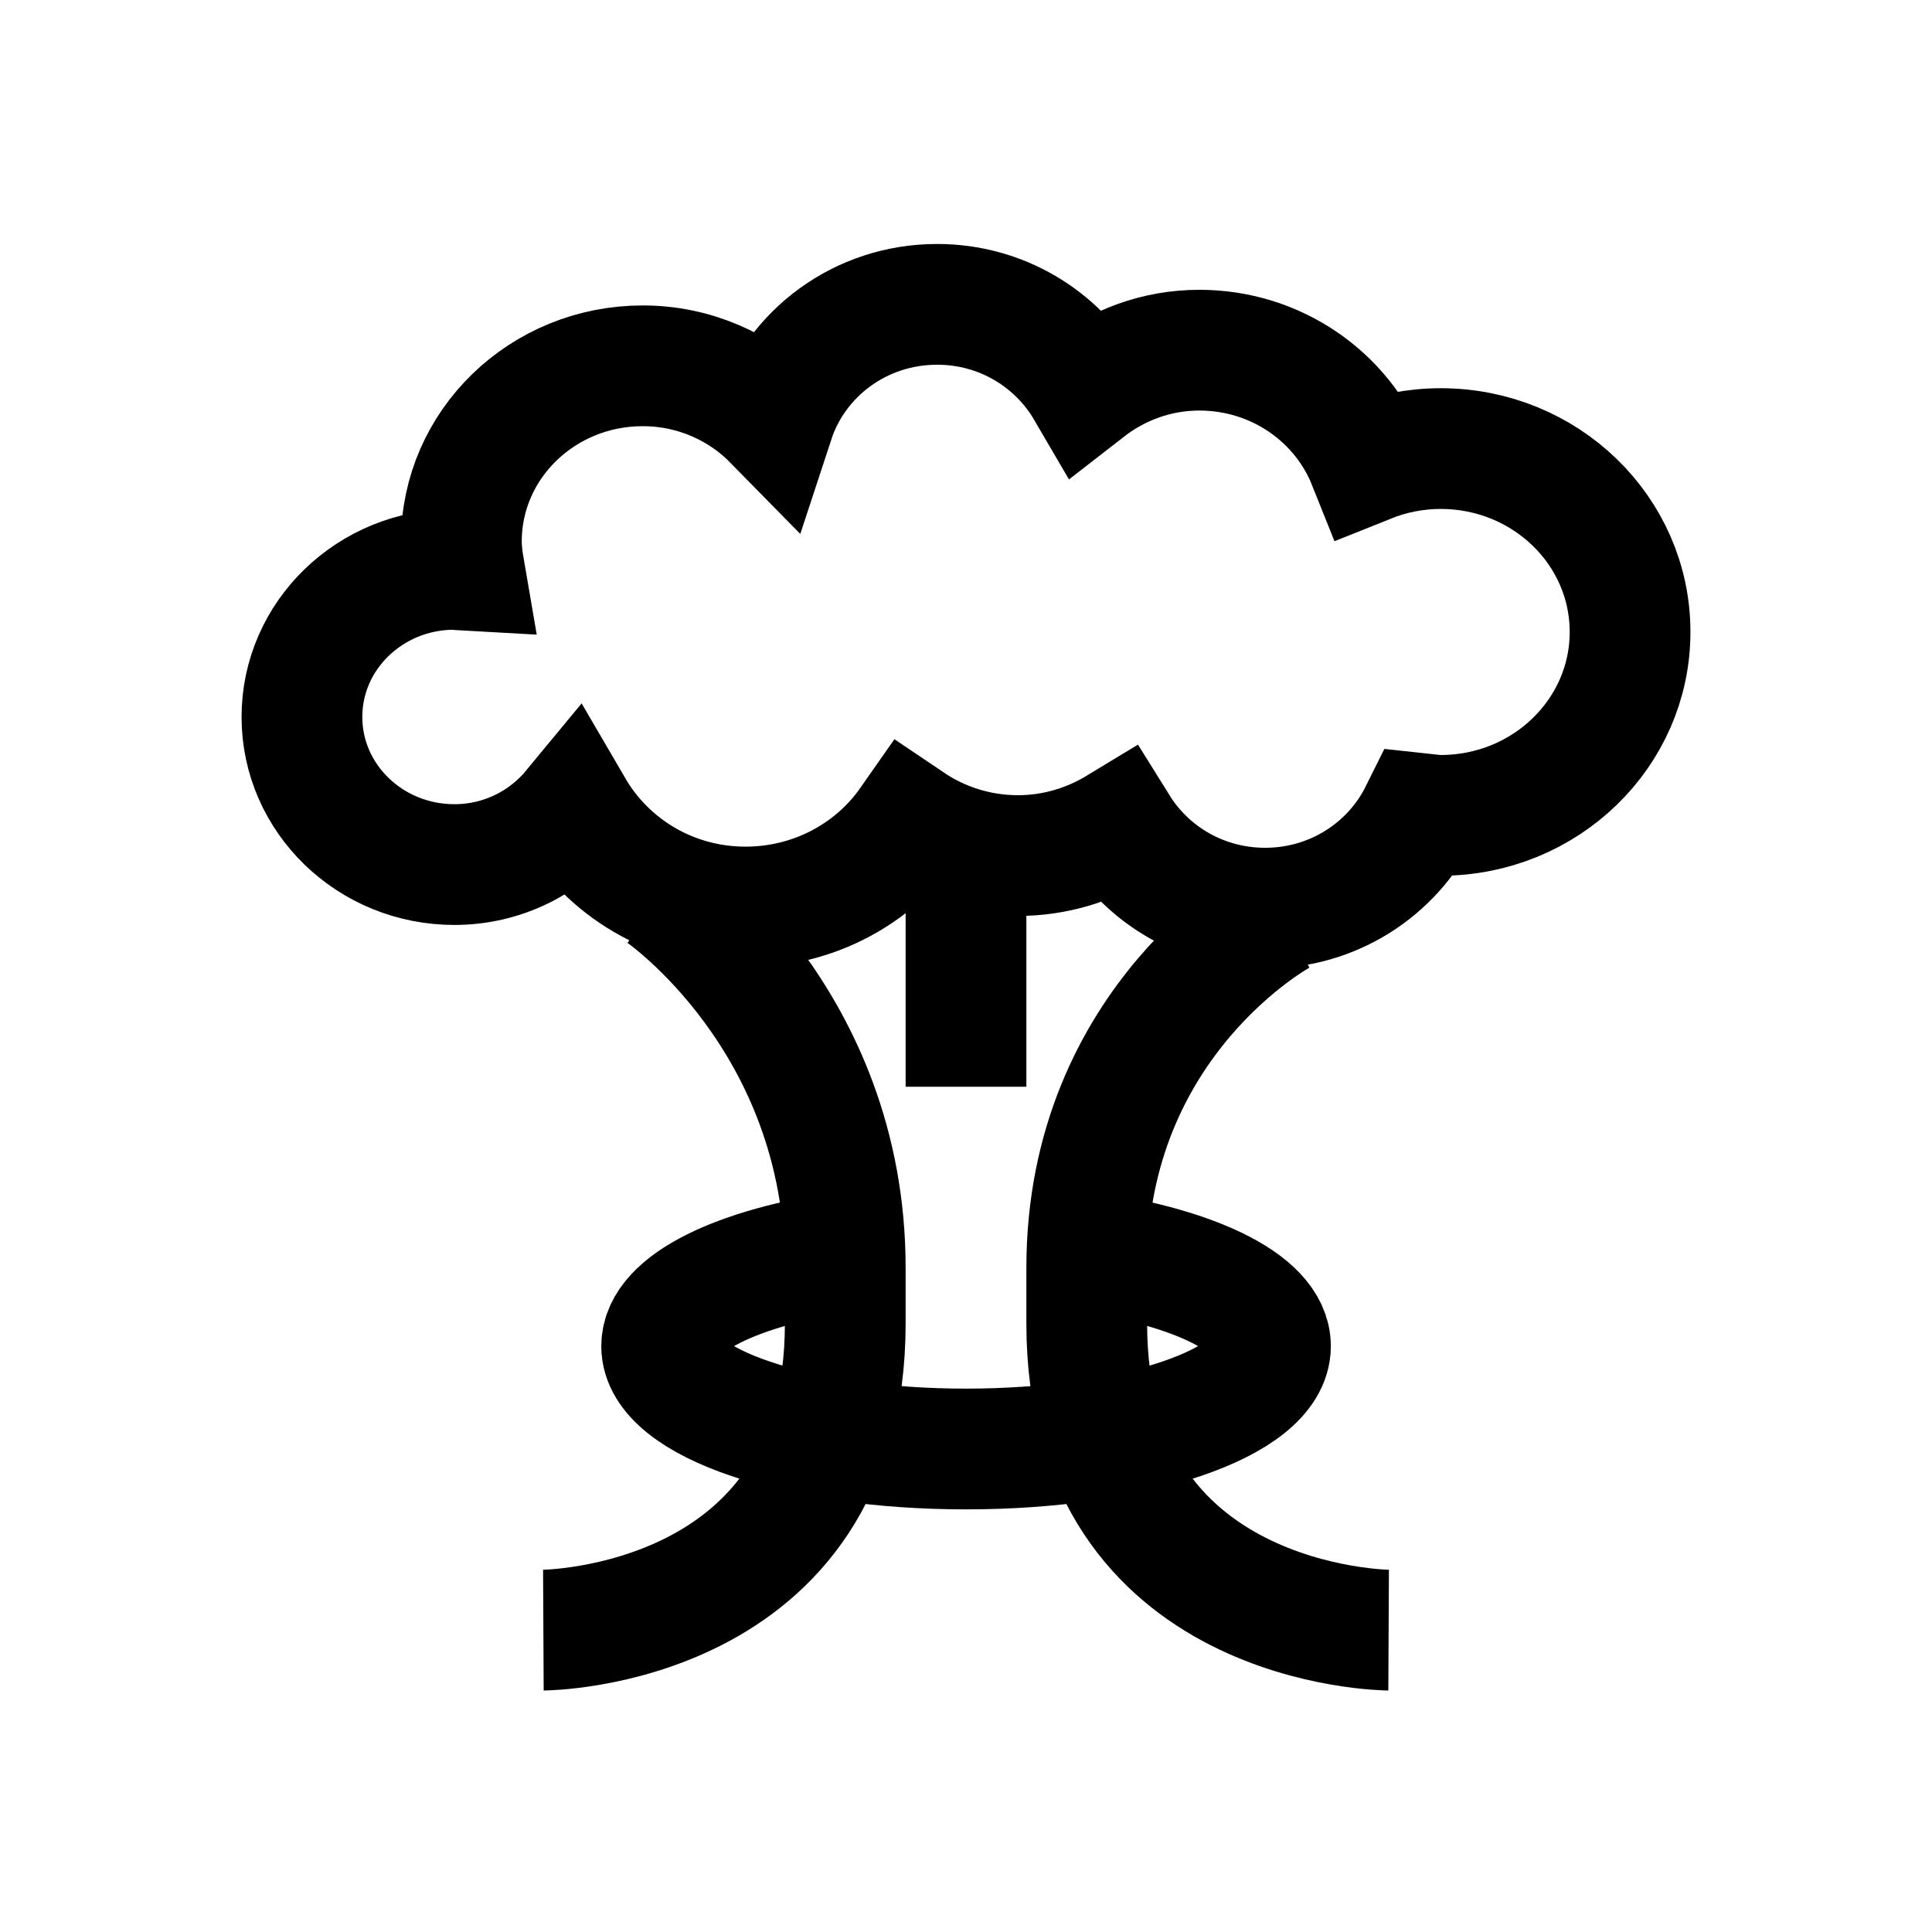 <?xml version="1.0" encoding="iso-8859-1"?>
<!-- Generator: Adobe Illustrator 19.1.1, SVG Export Plug-In . SVG Version: 6.00 Build 0)  -->
<svg version="1.1" id="Layer_1" xmlns="http://www.w3.org/2000/svg" xmlns:xlink="http://www.w3.org/1999/xlink" x="0px" y="0px"
	 viewBox="0 0 32 32" style="enable-background:new 0 0 32 32;" xml:space="preserve">
<path style="fill:none;stroke:#000000;stroke-width:2;stroke-miterlimit:10;" d="M23.863,7.43c-0.427,0-0.832,0.084-1.203,0.233
	C22.225,6.575,21.141,5.8,19.864,5.8c-0.712,0-1.357,0.25-1.871,0.65c-0.489-0.837-1.406-1.409-2.471-1.409
	c-1.273,0-2.338,0.813-2.704,1.928c-0.547-0.558-1.316-0.91-2.173-0.91c-1.659,0-3.003,1.302-3.003,2.908
	c0,0.164,0.023,0.322,0.05,0.479C7.636,9.443,7.582,9.43,7.526,9.43c-1.394,0-2.525,1.095-2.525,2.445s1.131,2.445,2.525,2.445
	c0.799,0,1.503-0.366,1.966-0.927c0.565,0.969,1.625,1.63,2.855,1.63c1.133,0,2.132-0.555,2.723-1.4
	c0.508,0.343,1.124,0.548,1.791,0.548c0.612,0,1.178-0.177,1.661-0.47c0.498,0.8,1.396,1.341,2.432,1.341
	c1.132,0,2.102-0.645,2.562-1.571c0.115,0.012,0.227,0.034,0.346,0.034c1.732,0,3.137-1.36,3.137-3.037
	C27,8.79,25.596,7.43,23.863,7.43z"/>
<path style="fill:none;stroke:#000000;stroke-width:2;stroke-miterlimit:10;" d="M9,27c0,0,5-0.025,5-5.076V21
	c0-4.127-3.042-6.208-3.042-6.208"/>
<path style="fill:none;stroke:#000000;stroke-width:2;stroke-miterlimit:10;" d="M23,27c0,0-5-0.025-5-5.076V21
	c0-4.127,3.215-5.854,3.215-5.854"/>
<path style="fill:none;stroke:#000000;stroke-width:2;stroke-miterlimit:10;" d="M14.038,20.726
	c-1.809,0.259-3.079,0.864-3.079,1.57c0,0.941,2.257,1.704,5.042,1.704s5.042-0.763,5.042-1.704c0-0.726-1.342-1.345-3.232-1.591"/>
<line style="fill:none;stroke:#000000;stroke-width:2;stroke-miterlimit:10;" x1="16" y1="14" x2="16" y2="18"/>
</svg>
